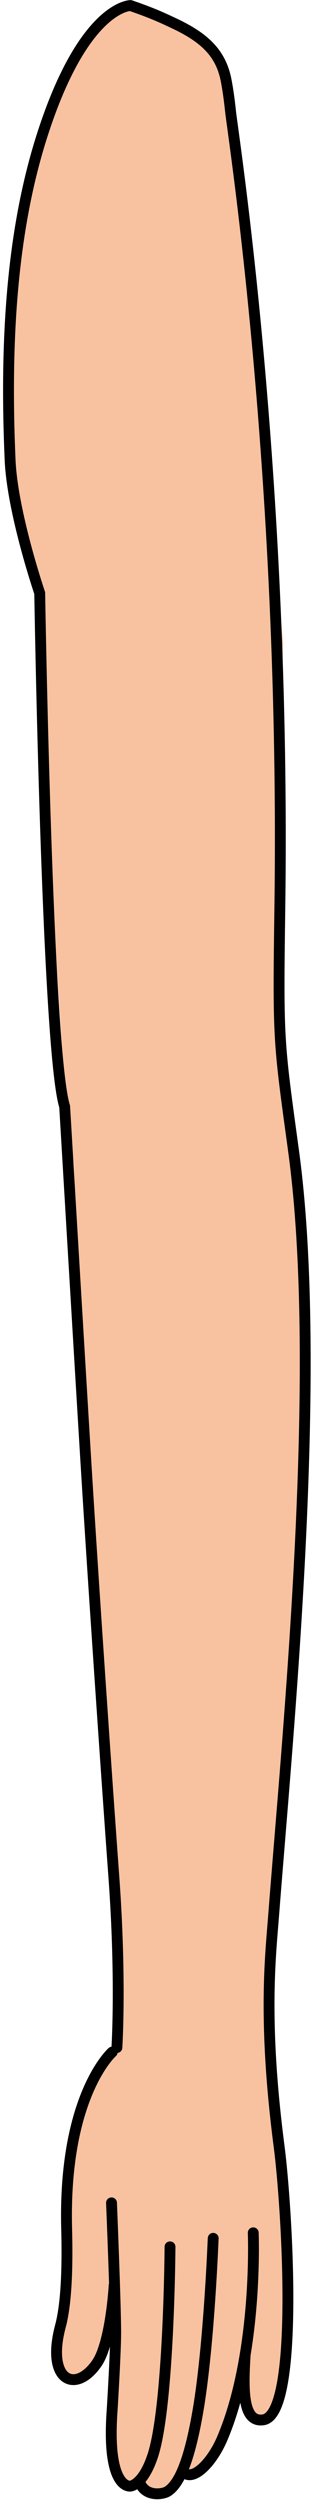 <svg width="29" height="230" viewBox="0 0 29 230" fill="none" xmlns="http://www.w3.org/2000/svg">
<path d="M26.313 204.356C26.193 201.913 25.459 194.738 25.225 192.772C24.992 190.805 24.455 187.118 24.712 184.363C24.712 184.363 25.283 175.141 25.645 172.387C26.008 169.634 27.32 147.264 27.457 145.25C27.596 143.236 28.047 128.281 28.01 123.93C27.973 119.578 27.403 108.745 27.124 106.299C26.845 103.855 26.196 97.901 26.018 95.778C25.84 93.652 25.509 81.124 25.443 78.577C25.378 76.029 26.071 59.168 26.071 59.168L23.541 31.537L21.18 13.247C21.18 13.247 21.376 7.626 19.931 5.056C18.486 2.487 13.273 0.242 12.106 0.225C9.63 0.932 4.749 4.964 1.778 21.516C-1.648 40.601 3.473 52.653 3.473 52.653L4.314 73.147C4.314 73.147 4.976 84.831 5.23 88.867C5.484 92.904 6.06 101.696 6.06 101.696L6.801 107.176C6.801 107.176 7.083 114.391 7.551 123.047C7.677 125.387 7.96 137.273 8.038 139.078C8.115 140.883 9.736 164.79 10.585 173.703C10.826 176.243 10.873 188.064 10.873 188.064C10.873 188.064 8.9 190.119 8.038 192.271C6.553 195.984 6.022 200.016 6.022 204.26C6.022 206.595 6.04 211.127 6.021 212.294C6.003 213.46 4.606 214.5 5.199 217.268C5.791 220.036 7.191 218.785 8.373 217.849C9.555 216.912 10.581 212.472 10.581 212.472C10.581 212.472 10.456 213.637 10.652 214.702C10.846 215.766 10.316 222.443 10.316 222.443C10.316 222.443 10.052 225.622 10.554 227.434C10.827 228.424 11.367 228.593 11.801 228.544L11.798 228.834C12.116 228.839 12.826 228.285 12.826 228.285C12.826 228.285 13.702 229.891 14.984 229.381C16.266 228.87 16.872 227.448 16.872 227.448C18.665 228.112 19.766 225.636 20.479 224.215C21.192 222.794 22.438 217.826 22.438 217.826C22.438 217.826 22.694 221.757 23.214 222.349C23.735 222.941 24.907 222.694 25.459 221.323C26.012 219.953 26.38 216.882 26.576 214.496C26.773 212.11 26.434 206.798 26.313 204.356Z" fill="#F8C2A0"/>
<path d="M23.314 205.422C23.314 205.422 23.781 216.533 20.466 224.335C19.509 226.584 17.857 228.186 17.019 227.535" stroke="black" stroke-miterlimit="10" stroke-linecap="round" stroke-linejoin="round"/>
<path d="M19.627 205.93C19.456 209.96 19.022 217.239 18.204 221.931C17.419 226.437 16.499 228.524 15.436 229.209C15.006 229.485 13.445 229.743 12.9 228.461" stroke="black" stroke-miterlimit="10" stroke-linecap="round" stroke-linejoin="round"/>
<path d="M22.566 216.729C22.366 219.956 22.355 222.911 24.241 222.628C27.646 222.115 26.385 202.778 25.704 197.537C24.191 185.91 24.903 179.975 25.196 176.163C26.444 159.912 29.811 126.292 27.024 105.872C25.635 95.702 25.591 95.815 25.763 83.502C26.322 43.465 21.411 12.082 21.227 10.275C21.043 8.468 20.814 7.368 20.814 7.368C20.323 4.869 18.806 3.45 15.996 2.132C14.927 1.629 14.062 1.217 12.011 0.509C12.011 0.509 7.72 0.505 3.9 12.389C1.087 21.142 0.45 31.279 0.929 42.31C1.142 47.191 3.656 54.564 3.656 54.564C3.656 54.564 4.336 96.679 5.952 101.798C5.952 101.798 7.228 123.357 7.901 134.404C8.573 145.451 9.842 163.939 10.479 172.639C11.17 182.086 10.762 188.378 10.762 188.378" stroke="black" stroke-miterlimit="10" stroke-linecap="round" stroke-linejoin="round"/>
<path d="M10.331 188.797C10.331 188.797 5.81 192.8 6.136 205.078C6.21 207.868 6.182 211.69 5.57 213.982C4.215 219.055 6.948 220.275 8.911 217.431C10.214 215.542 10.511 210.241 10.511 210.241" stroke="black" stroke-miterlimit="10" stroke-linecap="round" stroke-linejoin="round"/>
<path d="M10.266 202.667C10.266 202.667 10.681 212.79 10.648 214.912C10.614 217.034 10.327 221.698 10.327 221.698C9.784 229.118 12.011 228.728 12.011 228.728C12.011 228.728 13.18 228.641 14.073 225.897C15.568 221.299 15.652 206.714 15.652 206.714" stroke="black" stroke-miterlimit="10" stroke-linecap="round" stroke-linejoin="round"/>
</svg>
